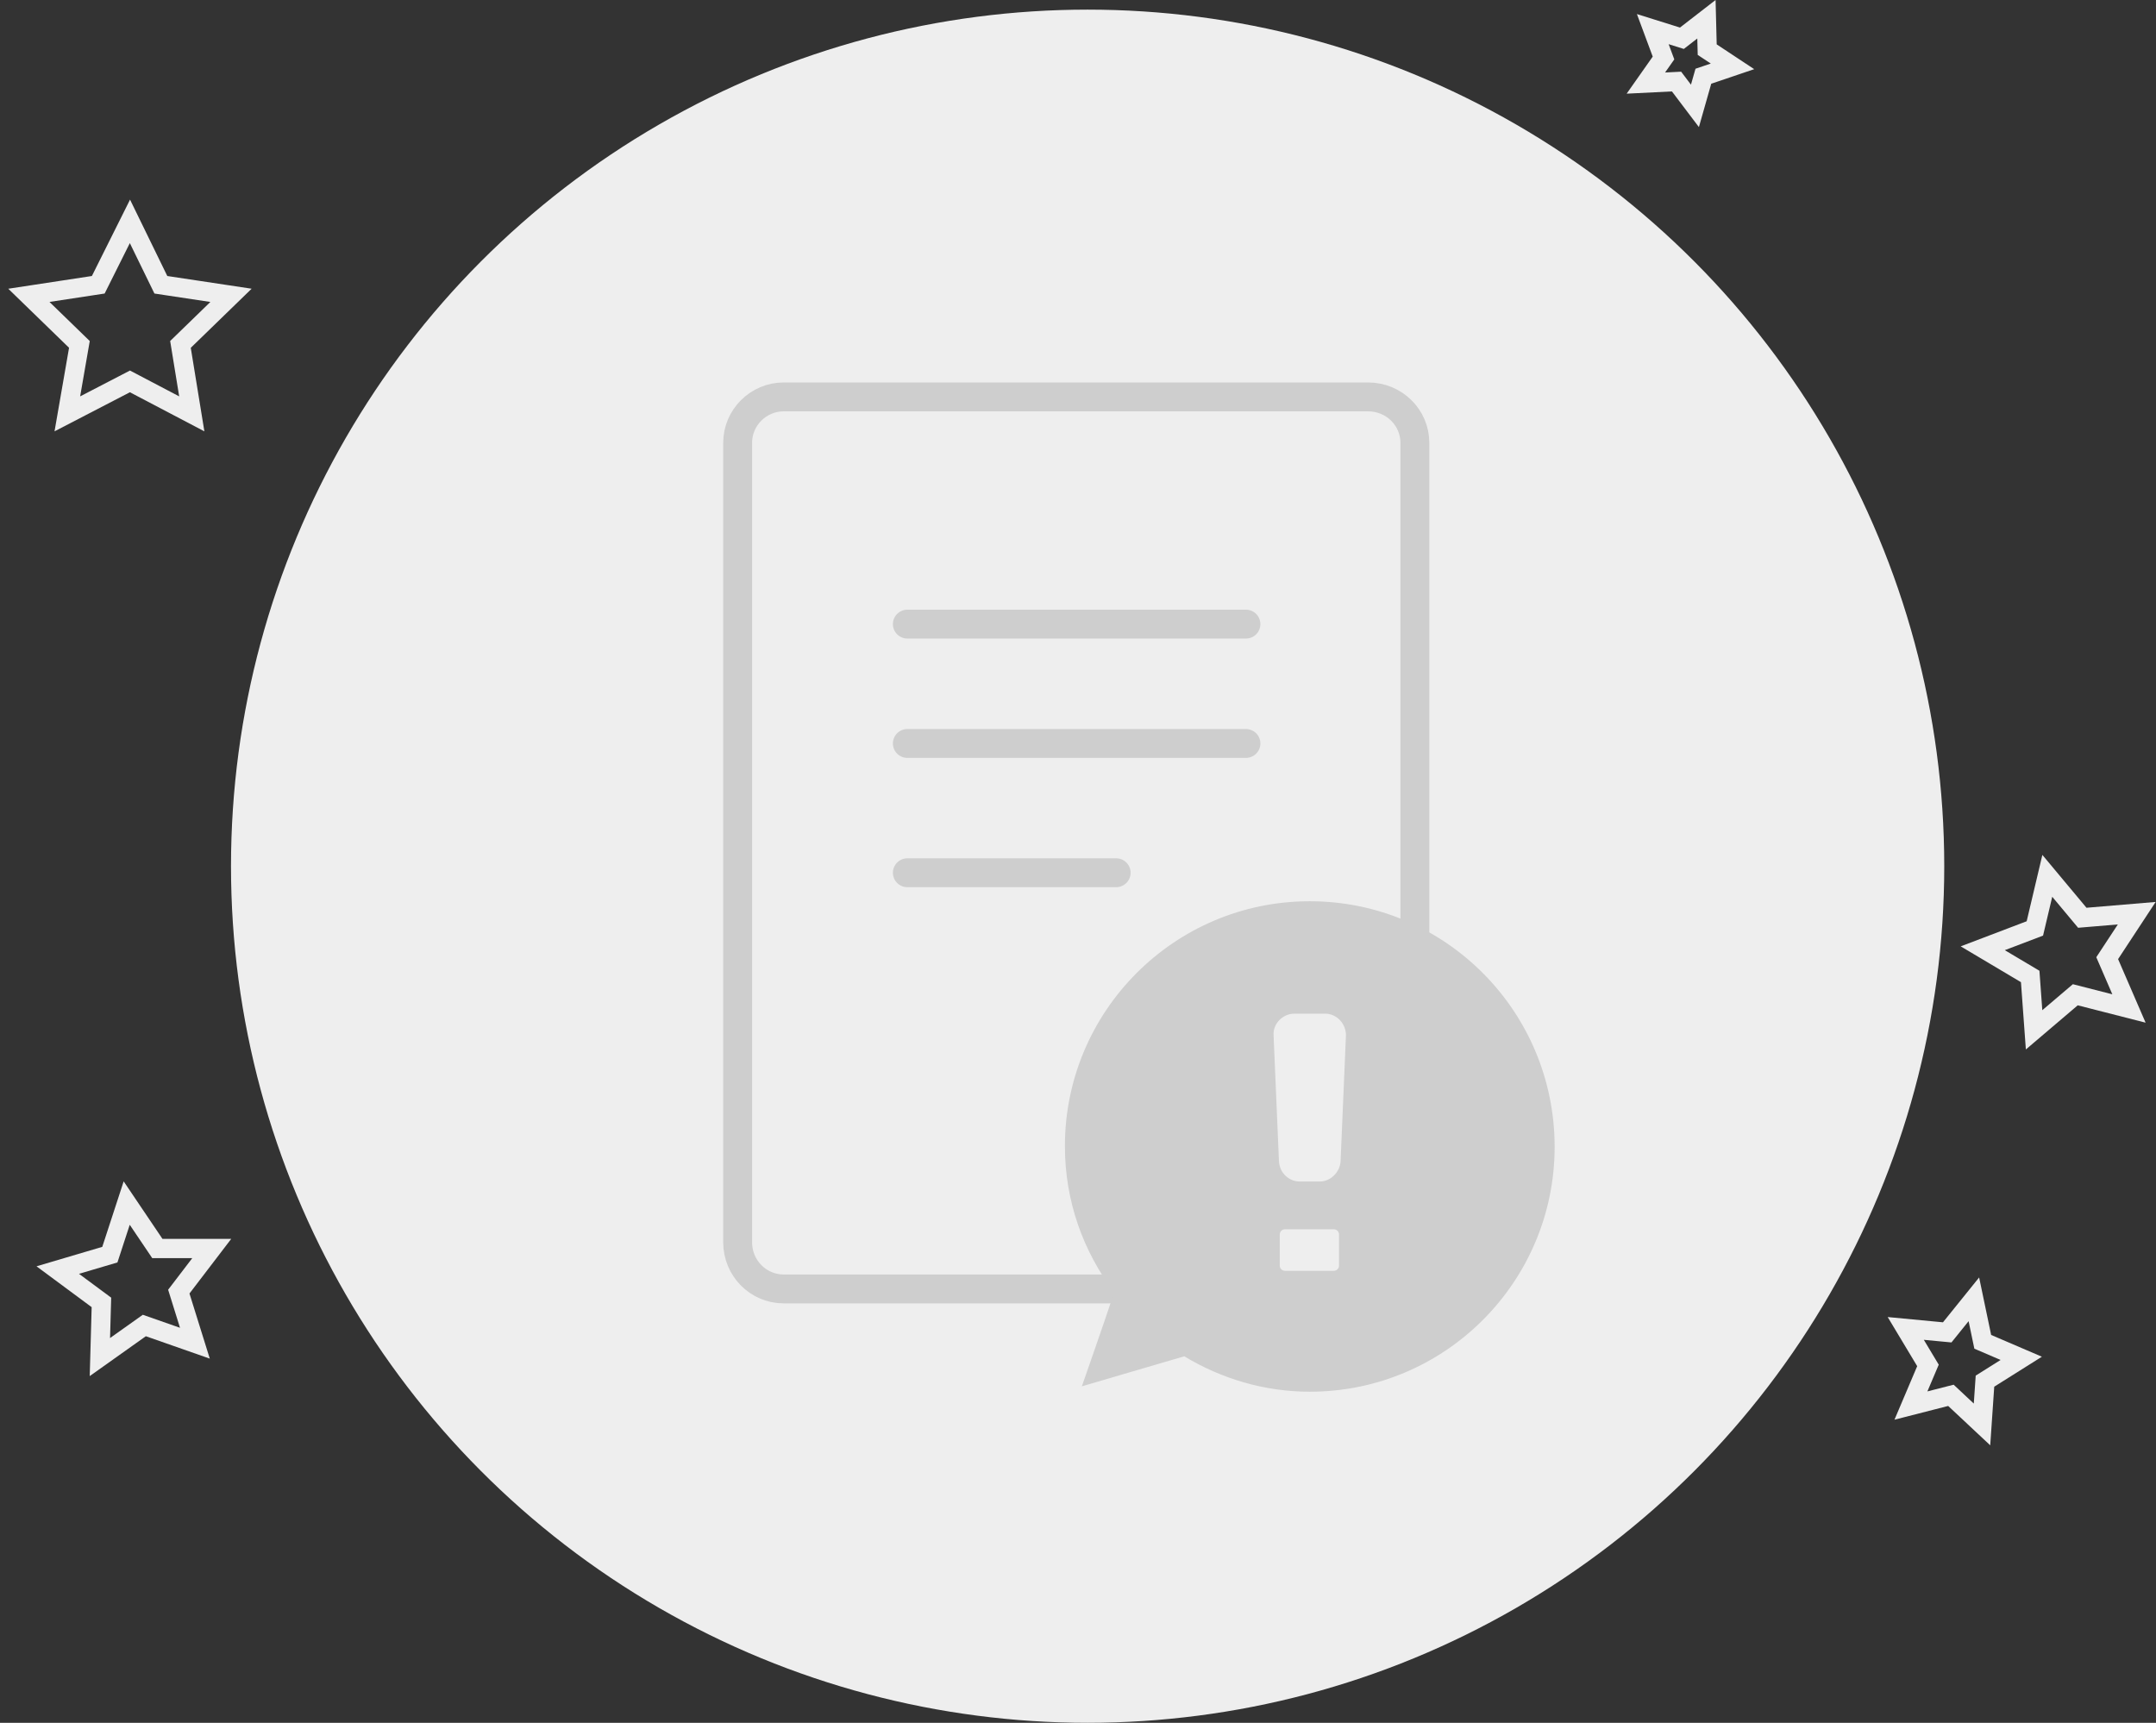 <?xml version="1.0" encoding="UTF-8"?>
<svg width="224px" height="179px" viewBox="0 0 224 179" version="1.1" xmlns="http://www.w3.org/2000/svg" xmlns:xlink="http://www.w3.org/1999/xlink">
    <rect x="0" y="0" width="224" height="179" fill="#333333" stroke="none"/>
    <title>img-factura</title>
    <g id="mi-cuenta" stroke="none" stroke-width="1" fill="none" fill-rule="evenodd">
        <g id="web/mi-facturacion-sin-facturas" transform="translate(-692, -335)">
            <g id="body" transform="translate(285, 130)">
                <g id="img-factura" transform="translate(410, 206)">
                    <circle id="Oval" fill="#EEEEEE" fill-rule="nonzero" cx="110" cy="89" r="89"></circle>
                    <polygon id="Path" stroke="#EEEEEE" stroke-width="2" points="10.5 22 13.713 28.588 21 29.686 15.75 34.784 16.925 42 10.5 38.627 3.996 42 5.25 34.784 0 29.686 7.209 28.588"></polygon>
                    <polygon id="Path" stroke="#EEEEEE" stroke-width="2" points="10.164 124 13.348 128.72 19 128.72 15.577 133.2 17.249 138.56 11.995 136.72 7.378 140 7.537 134.32 3 130.96 8.413 129.36"></polygon>
                    <polygon id="Path" stroke="#EEEEEE" stroke-width="2" points="174.292 1 174.372 4.158 177 5.895 173.973 6.921 173.097 10 171.186 7.474 168 7.632 169.832 5.026 168.717 2.026 171.743 2.974"></polygon>
                    <polygon id="Path" stroke="#EEEEEE" stroke-width="2" points="209.707 90 213.343 94.356 219 93.881 215.929 98.554 218.192 103.782 212.616 102.356 208.333 106 207.929 100.455 203 97.525 208.414 95.465"></polygon>
                    <polygon id="Path" stroke="#EEEEEE" stroke-width="2" points="202.077 134 203 138.415 207 140.132 203.231 142.503 202.923 147 199.692 143.975 195.538 145.038 197.308 140.868 195 137.025 199.308 137.434"></polygon>
                    <g id="Group" transform="translate(73, 40)" stroke="#CECECE" stroke-linecap="round" stroke-linejoin="round" stroke-width="3">
                        <path d="M40.685,92.921 L5.425,92.921 C2.792,92.921 0.638,90.774 0.638,88.072 L0.638,5.008 C0.638,2.385 2.792,0.238 5.425,0.238 L66.134,0.238 C68.846,0.238 71,2.385 71,5.008 L71,88.231 C71,90.854 68.846,93 66.213,93 L59.353,93 L40.685,93 L40.685,92.921 Z" id="Path"></path>
                        <line x1="18.269" y1="23.846" x2="53.449" y2="23.846" id="Path"></line>
                        <line x1="18.269" y1="36.246" x2="53.449" y2="36.246" id="Path"></line>
                        <line x1="18.269" y1="49.679" x2="39.967" y2="49.679" id="Path"></line>
                    </g>
                    <g id="Group" transform="translate(107, 92)" fill-rule="nonzero">
                        <path d="M26.08,0.64 C12,0.64 0.64,12.08 0.64,26.08 C0.64,31.84 2.56,37.04 5.76,41.28 C4.64,44.64 2.4,51.04 2.4,51.04 L13.04,47.92 C16.88,50.24 21.36,51.6 26.08,51.6 C40.16,51.6 51.52,40.16 51.52,26.16 C51.52,12.08 40.16,0.64 26.08,0.64 Z" id="Path" fill="#CECECE"></path>
                        <path d="M27.12,29.76 L25.04,29.76 C23.92,29.76 22.96,28.88 22.88,27.68 L22.32,14.56 C22.24,13.36 23.28,12.32 24.48,12.32 L27.68,12.32 C28.88,12.32 29.84,13.36 29.84,14.56 L29.28,27.68 C29.2,28.8 28.24,29.76 27.12,29.76 Z" id="Path" fill="#EEEEEE"></path>
                        <path d="M28.56,39.04 L23.52,39.04 C23.2,39.04 22.96,38.8 22.96,38.48 L22.96,35.28 C22.96,34.96 23.2,34.72 23.52,34.72 L28.56,34.72 C28.88,34.72 29.12,34.96 29.12,35.28 L29.12,38.48 C29.12,38.8 28.88,39.04 28.56,39.04 Z" id="Path" fill="#EEEEEE"></path>
                    </g>
                </g>
            </g>
        </g>
    </g>
</svg>